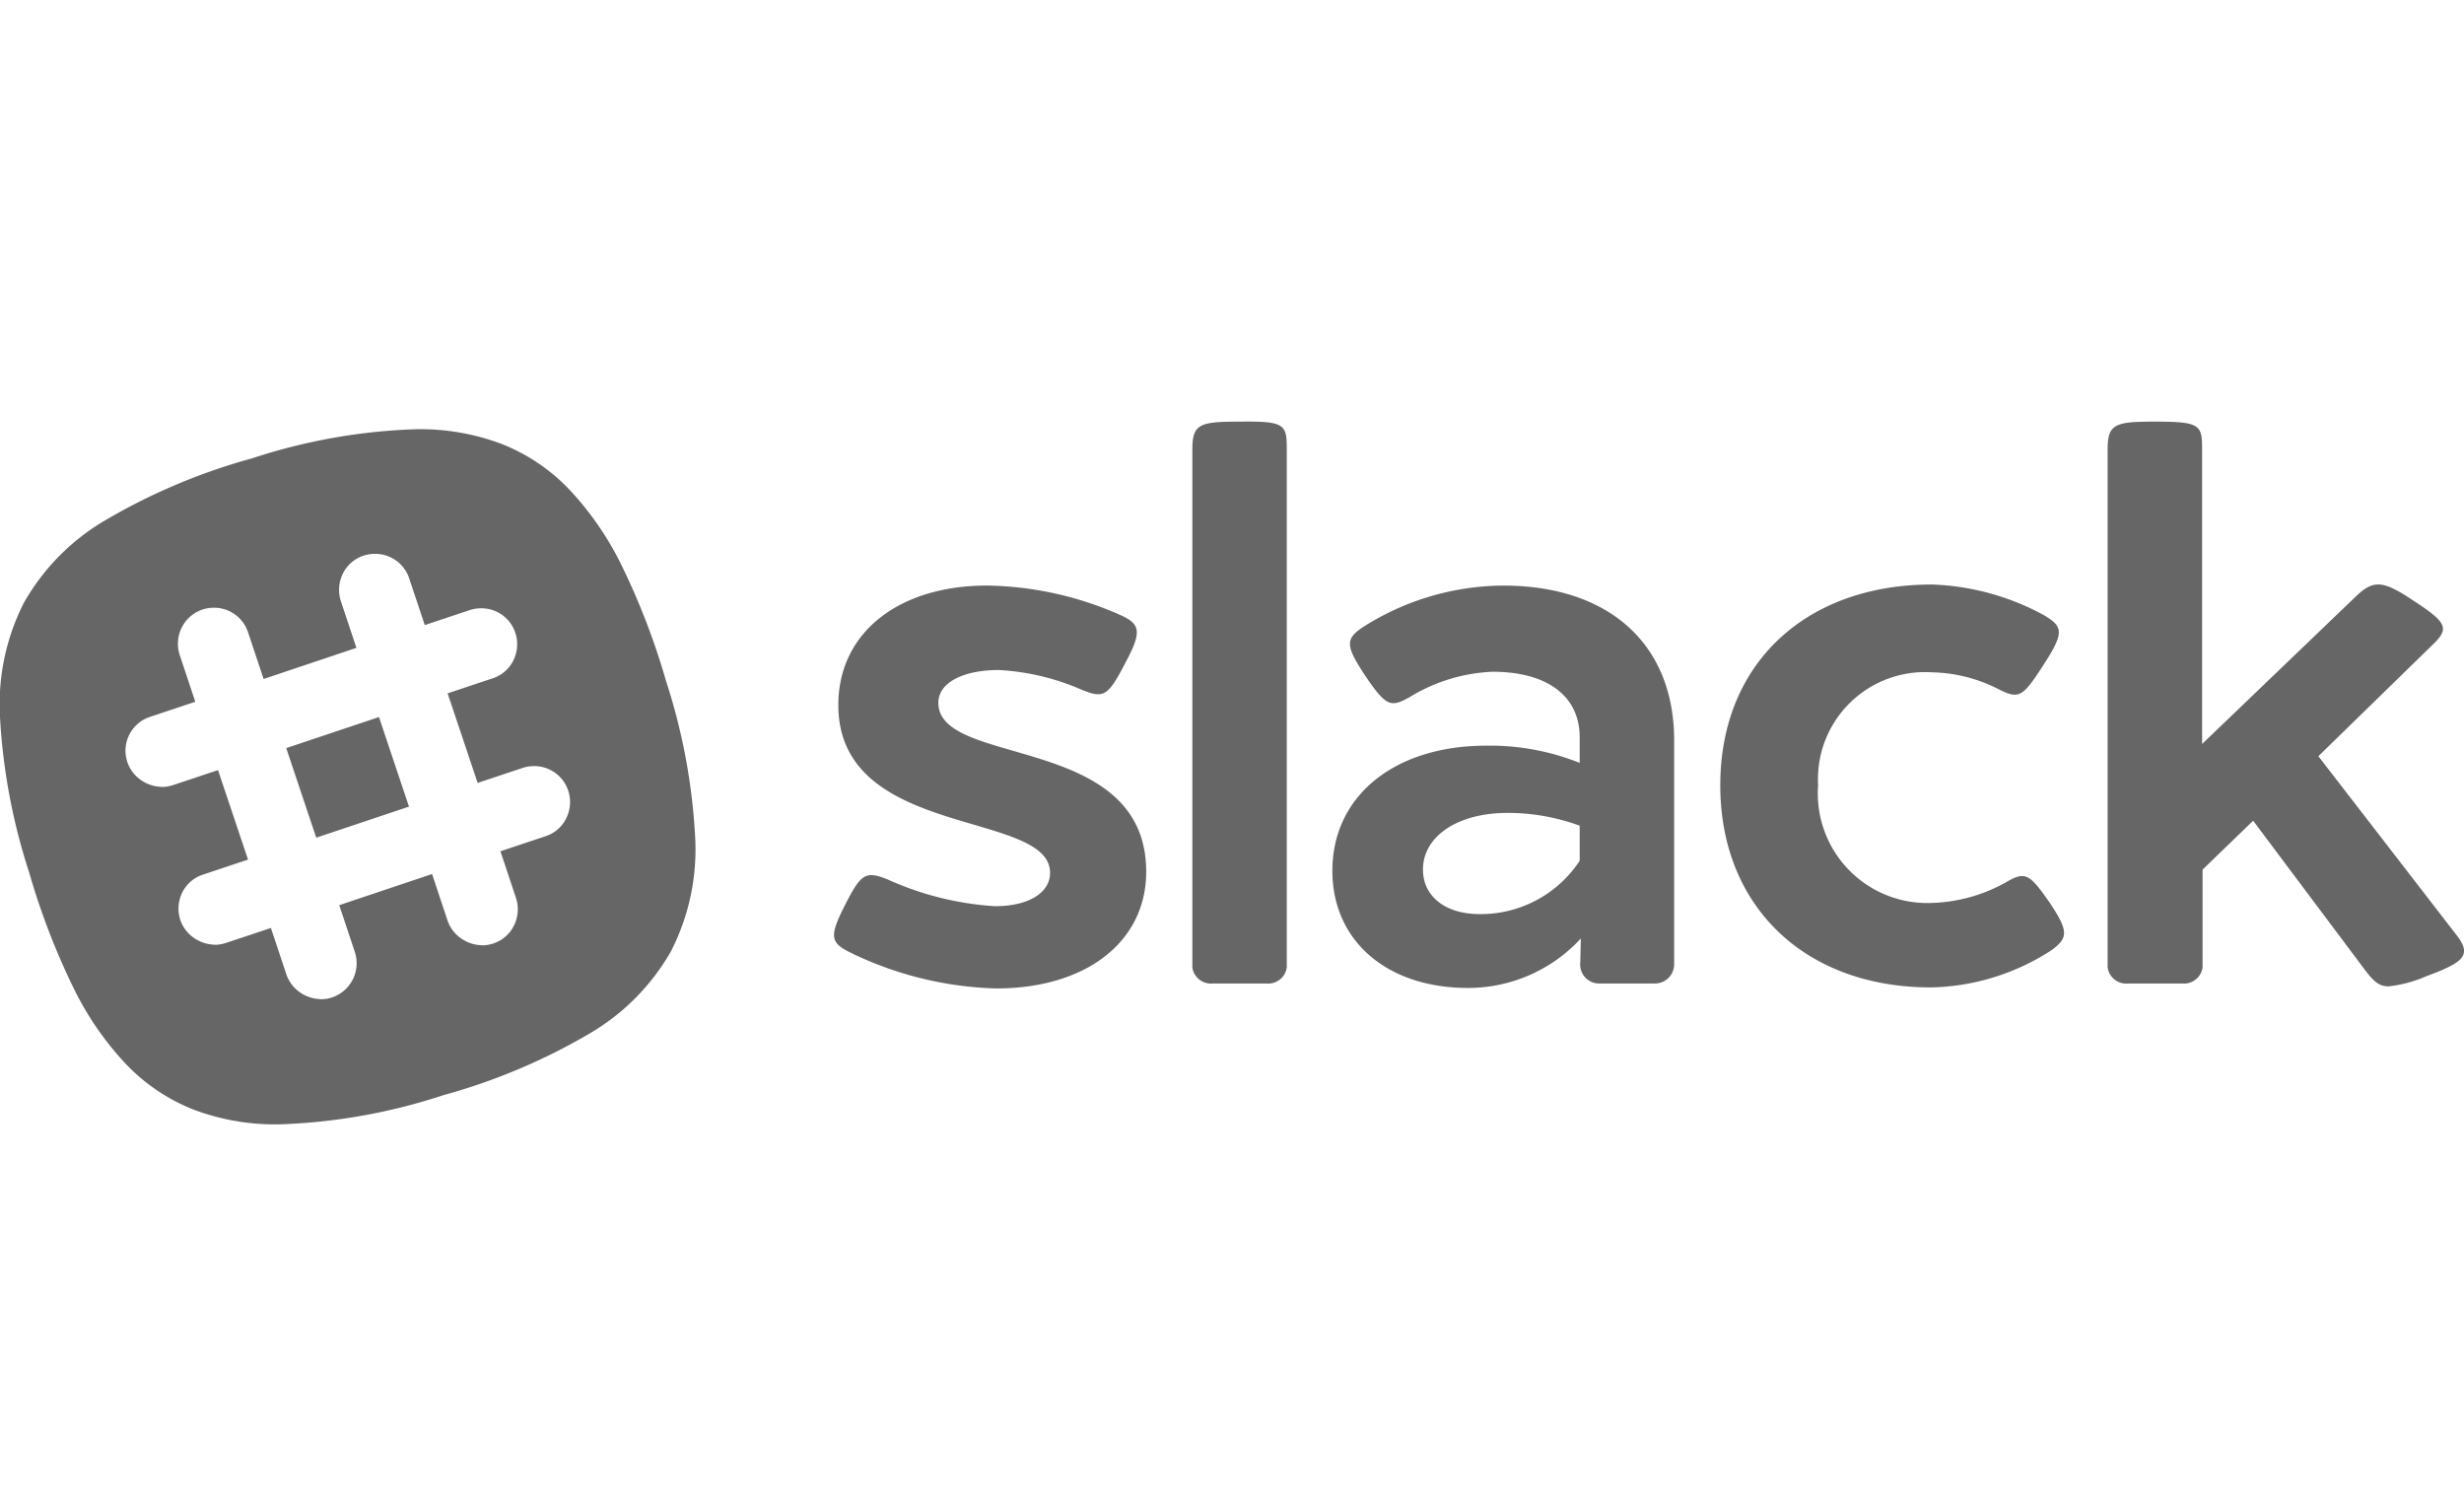 <svg xmlns="http://www.w3.org/2000/svg" viewBox="0 0 105.185 64">
  <defs>
    <style>
      .cls-1 {
        fill: none;
      }

      .cls-2 {
        fill: #666;
      }
    </style>
  </defs>
  <g id="logo-slack" transform="translate(-558 -2573)">
    <rect id="frame" class="cls-1" width="105" height="64" transform="translate(558 2573)"/>
    <path id="logo-slack-2" data-name="logo-slack" class="cls-2" d="M11.922,30a9.878,9.878,0,0,1-3.655-.628,8.078,8.078,0,0,1-2.888-1.943,13.15,13.15,0,0,1-2.286-3.347,30.267,30.267,0,0,1-1.849-4.84A25.869,25.869,0,0,1,0,12.608a9.542,9.542,0,0,1,1.023-4.88A9.538,9.538,0,0,1,4.537,4.186a25.836,25.836,0,0,1,6.22-2.618,24.919,24.919,0,0,1,7-1.244,9.872,9.872,0,0,1,3.655.628A8.077,8.077,0,0,1,24.3,2.895a13.152,13.152,0,0,1,2.286,3.347,30.252,30.252,0,0,1,1.849,4.84,25.87,25.87,0,0,1,1.239,6.635,9.545,9.545,0,0,1-1.023,4.88,9.535,9.535,0,0,1-3.509,3.541,25.836,25.836,0,0,1-6.22,2.618,24.917,24.917,0,0,1-7,1.244h0Zm-.358-8.385.664,1.993a1.532,1.532,0,0,0,.56.745,1.605,1.605,0,0,0,.863.3.653.653,0,0,0,.094.006,1.614,1.614,0,0,0,.428-.077,1.54,1.54,0,0,0,.973-1.946l-.664-1.993,3.962-1.329.664,1.993a1.532,1.532,0,0,0,.56.745,1.605,1.605,0,0,0,.863.3.653.653,0,0,0,.094.006,1.619,1.619,0,0,0,.429-.078,1.5,1.5,0,0,0,.887-.768,1.557,1.557,0,0,0,.086-1.177l-.664-1.993,1.922-.641a1.5,1.5,0,0,0,.887-.768,1.557,1.557,0,0,0,.086-1.177,1.525,1.525,0,0,0-1.462-1.049,1.567,1.567,0,0,0-.484.076l-1.922.641L19.108,11.6l1.922-.641a1.5,1.5,0,0,0,.887-.768A1.557,1.557,0,0,0,22,9.018a1.525,1.525,0,0,0-1.462-1.049,1.572,1.572,0,0,0-.483.076l-1.922.641-.664-1.993a1.526,1.526,0,0,0-1.462-1.049,1.572,1.572,0,0,0-.483.076,1.5,1.5,0,0,0-.887.768,1.557,1.557,0,0,0-.086,1.177l.664,1.993-3.962,1.329-.664-1.993A1.526,1.526,0,0,0,9.129,7.945a1.572,1.572,0,0,0-.483.076,1.54,1.54,0,0,0-.973,1.945l.664,1.993L6.416,12.6A1.52,1.52,0,0,0,6,15.29a1.6,1.6,0,0,0,.863.3.658.658,0,0,0,.094.006,1.619,1.619,0,0,0,.428-.078l1.922-.641,1.281,3.82-1.922.641a1.5,1.5,0,0,0-.887.768A1.558,1.558,0,0,0,7.7,21.283a1.532,1.532,0,0,0,.56.745,1.6,1.6,0,0,0,.863.3.652.652,0,0,0,.094.006,1.619,1.619,0,0,0,.428-.078l1.921-.64h0Zm24.721,1.044c-.854-.427-.9-.688-.166-2.111.641-1.257.854-1.376,1.779-1a13.081,13.081,0,0,0,4.579,1.139c1.424,0,2.349-.569,2.349-1.424,0-2.7-9.039-1.424-9.039-7.165,0-3.061,2.539-5.1,6.358-5.1a14.5,14.5,0,0,1,5.623,1.233c.925.4,1,.712.261,2.088-.735,1.424-.925,1.495-1.827,1.139a10.186,10.186,0,0,0-3.559-.854c-1.542,0-2.586.546-2.586,1.4,0,2.776,8.873,1.281,8.873,7.212,0,2.989-2.562,4.982-6.406,4.982A15.132,15.132,0,0,1,36.284,22.659Zm20.593-3.487c0-3.179,2.633-5.338,6.571-5.338a10.3,10.3,0,0,1,3.986.735V13.478c0-1.756-1.376-2.8-3.725-2.8A7.352,7.352,0,0,0,60.2,11.746c-.83.474-1.02.427-1.922-.9-.878-1.329-.854-1.59,0-2.135A11.261,11.261,0,0,1,64.113,7c4.508-.024,7.355,2.443,7.355,6.619v9.513a.822.822,0,0,1-.854.854h-2.3a.81.81,0,0,1-.854-.9l.024-1.02a6.546,6.546,0,0,1-4.816,2.111C59.2,24.177,56.877,22.161,56.877,19.172Zm3.867-.048c0,1.139.949,1.9,2.42,1.9a5.05,5.05,0,0,0,4.27-2.277V17.25a8.944,8.944,0,0,0-3.06-.546C62.191,16.7,60.744,17.724,60.744,19.124Zm12.692-3.606c0-5.148,3.606-8.564,9.039-8.564a10.715,10.715,0,0,1,4.769,1.305c.854.5.878.759-.047,2.183-.878,1.352-1.02,1.423-1.946.949a6.476,6.476,0,0,0-2.776-.688,4.57,4.57,0,0,0-4.863,4.816,4.677,4.677,0,0,0,4.863,5.029,6.914,6.914,0,0,0,3.108-.854c.854-.5,1.02-.451,1.922.854.807,1.21.783,1.495.071,2.017a9.777,9.777,0,0,1-5.148,1.589C77.043,24.154,73.436,20.69,73.436,15.518ZM101,23.466l-4.816-6.429-2.159,2.088V23.3a.8.8,0,0,1-.854.688H90.826a.8.8,0,0,1-.854-.688V1.189C89.972.1,90.281,0,91.989,0c1.945,0,2.016.142,2.016,1.186V13.762l6.6-6.334c.736-.688,1.139-.641,2.42.214,1.423.925,1.542,1.186.854,1.85l-4.911,4.792,5.883,7.615c.664.854.4,1.163-1.281,1.779a5.511,5.511,0,0,1-1.6.431C101.561,24.11,101.338,23.9,101,23.466Zm-49.251.522A.8.8,0,0,1,50.9,23.3V1.189C50.9.1,51.207,0,52.915,0c1.945-.024,2.016.119,2.016,1.186V23.3a.8.8,0,0,1-.854.688ZM13.5,17.762h0l-1.281-3.824,3.959-1.326,1.281,3.824L13.5,17.762Z" transform="translate(558 2591)"/>
  </g>
</svg>
